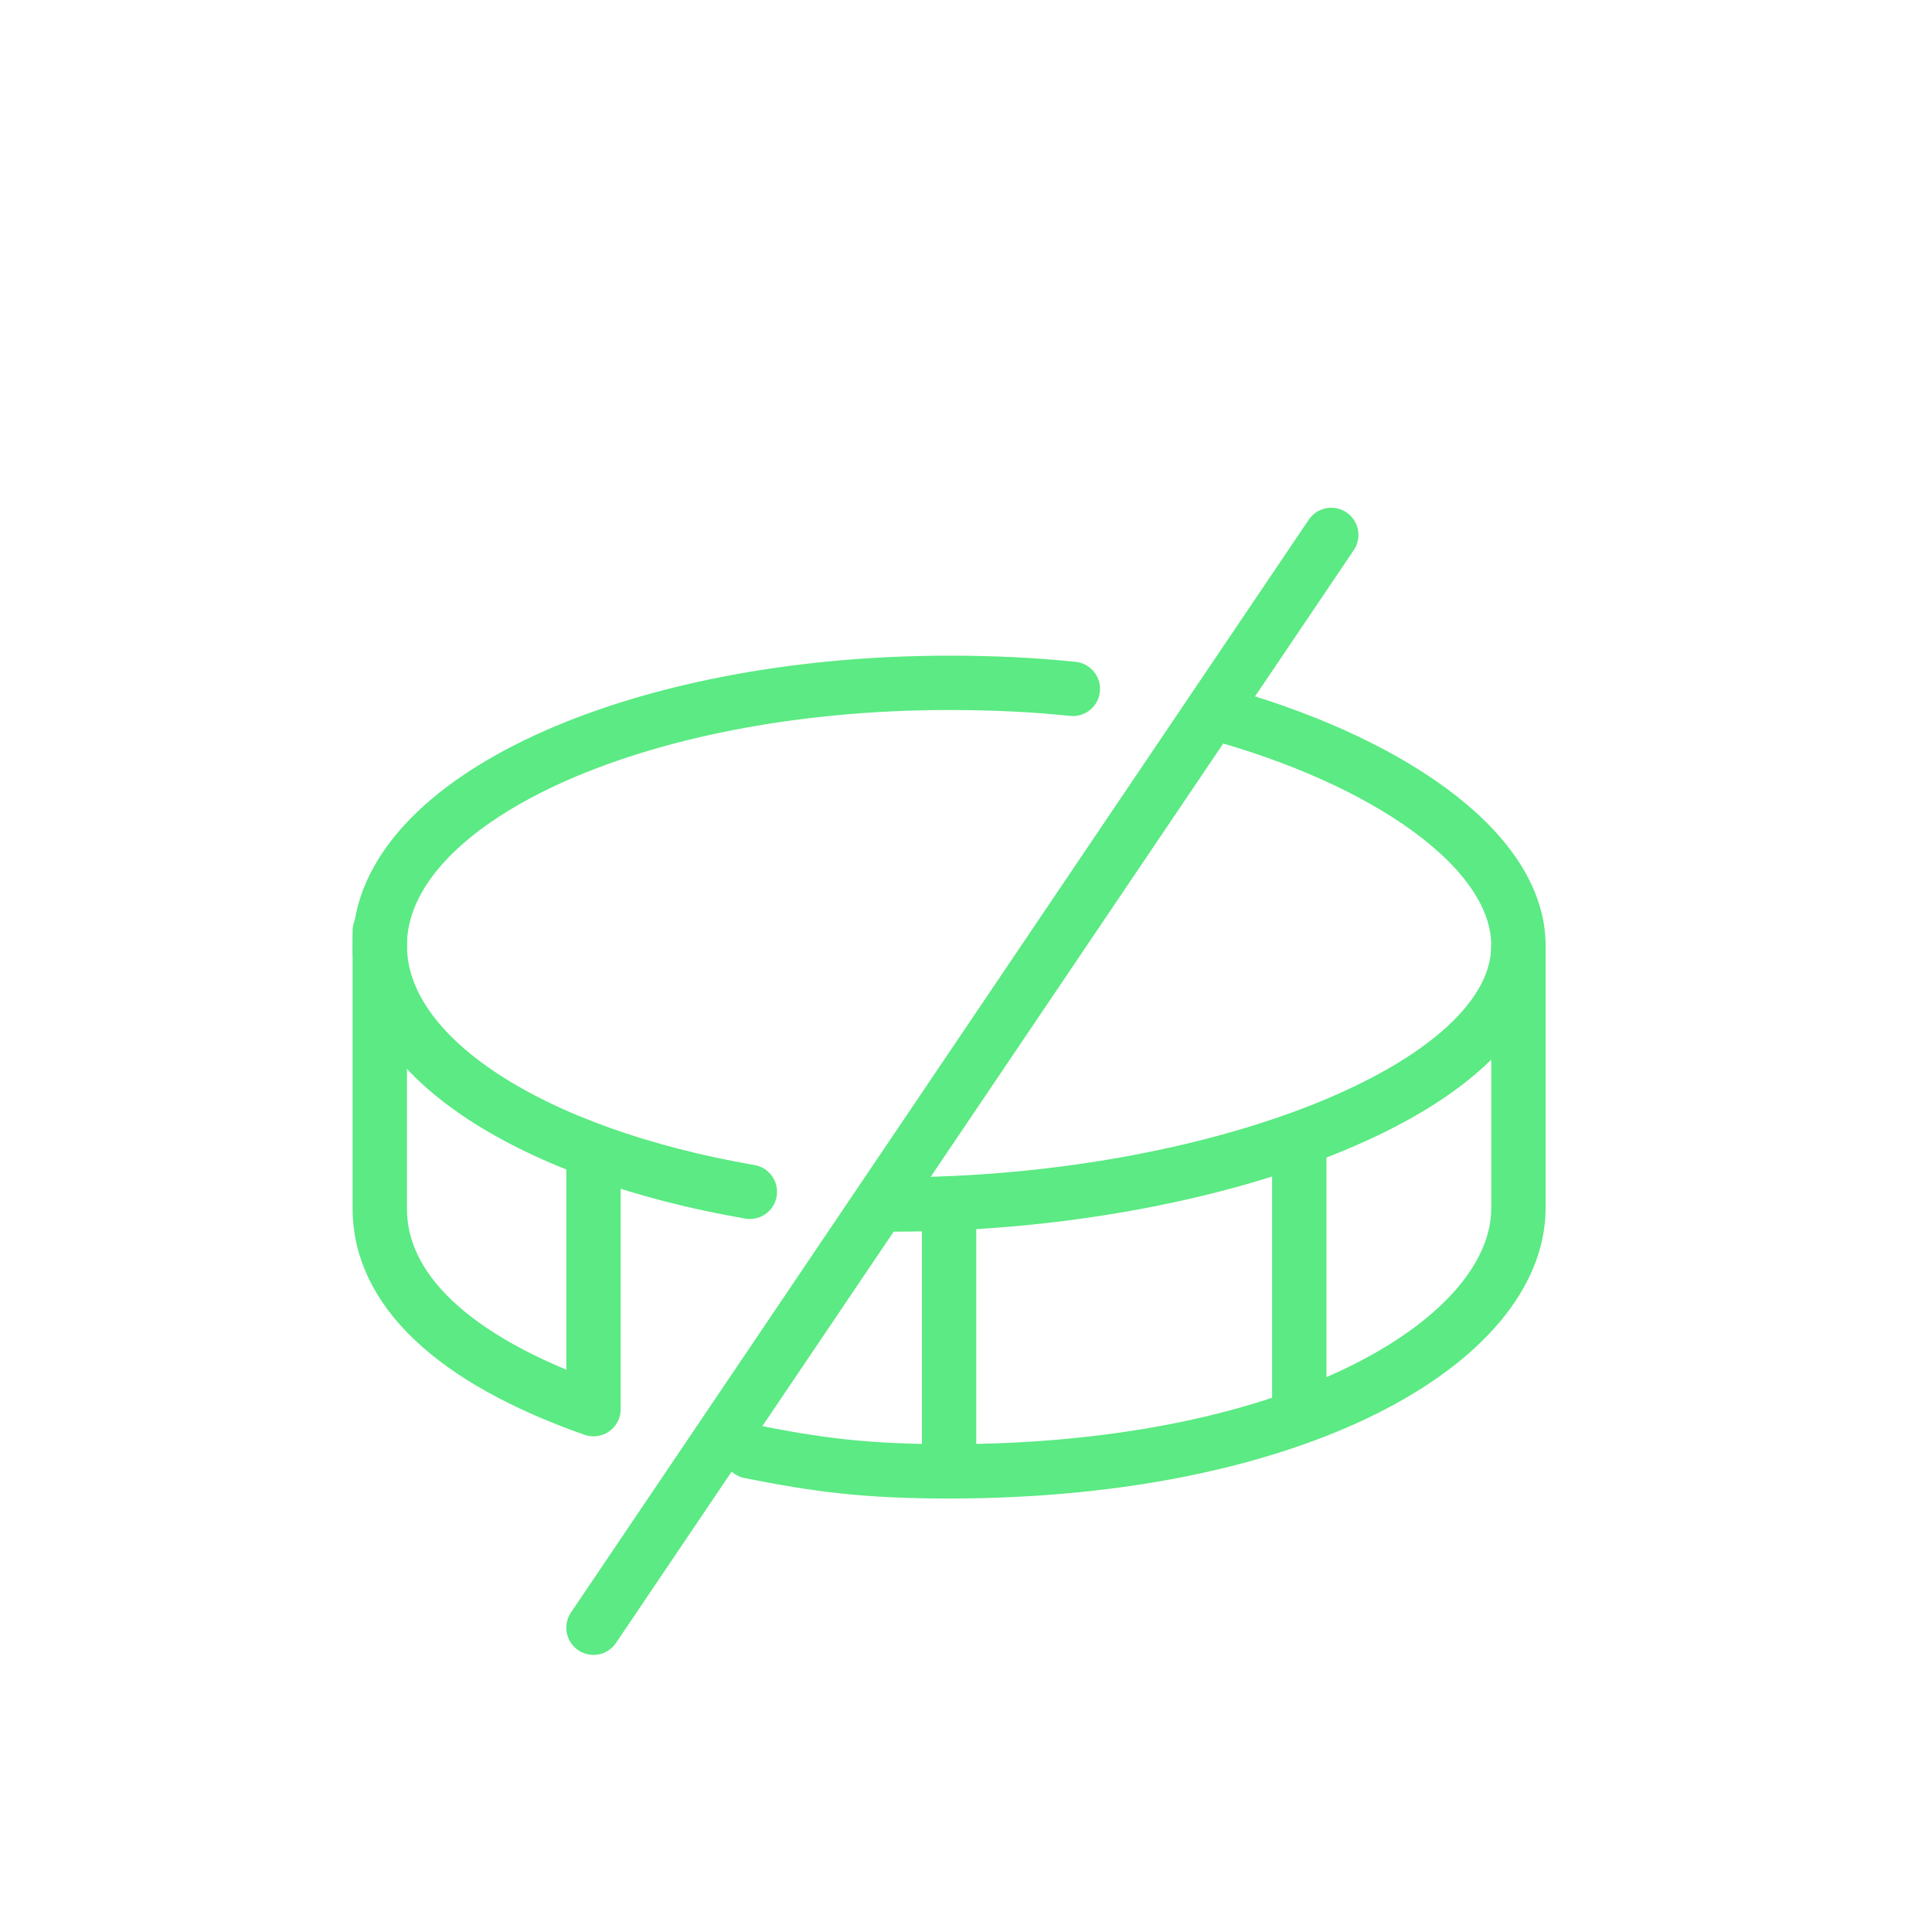 <svg width="32" height="32" fill="none" xmlns="http://www.w3.org/2000/svg">
  <path
    d="M14.81 19.95c5.2 0 10.34-1.89 10.34-4.29 0-1.61-2.24-3.1-5.06-3.86m-2.32-.39c-.66-.07-1.35-.1-2.05-.1-5.21 0-9.43 1.95-9.43 4.35 0 1.87 2.54 3.46 6.13 4.08M15.72 20.01v4.36"
    stroke="#5BEA83"
    stroke-width=".9"
    stroke-linecap="round"
    stroke-linejoin="round"
  />
  <path
    d="M6.29 15.42v4.6c0 1.32 1.18 2.49 3.54 3.32m15.32-7.68v4.35c0 2.18-3.63 4.36-9.43 4.36-1.4 0-2.19-.11-3.3-.33M21.52 19.12v4.35M9.83 19.27v4.07M22.05 8.86 9.83 26.96"
    stroke="#5BEA83"
    stroke-width=".9"
    stroke-linecap="round"
    stroke-linejoin="round"
  />
</svg>
